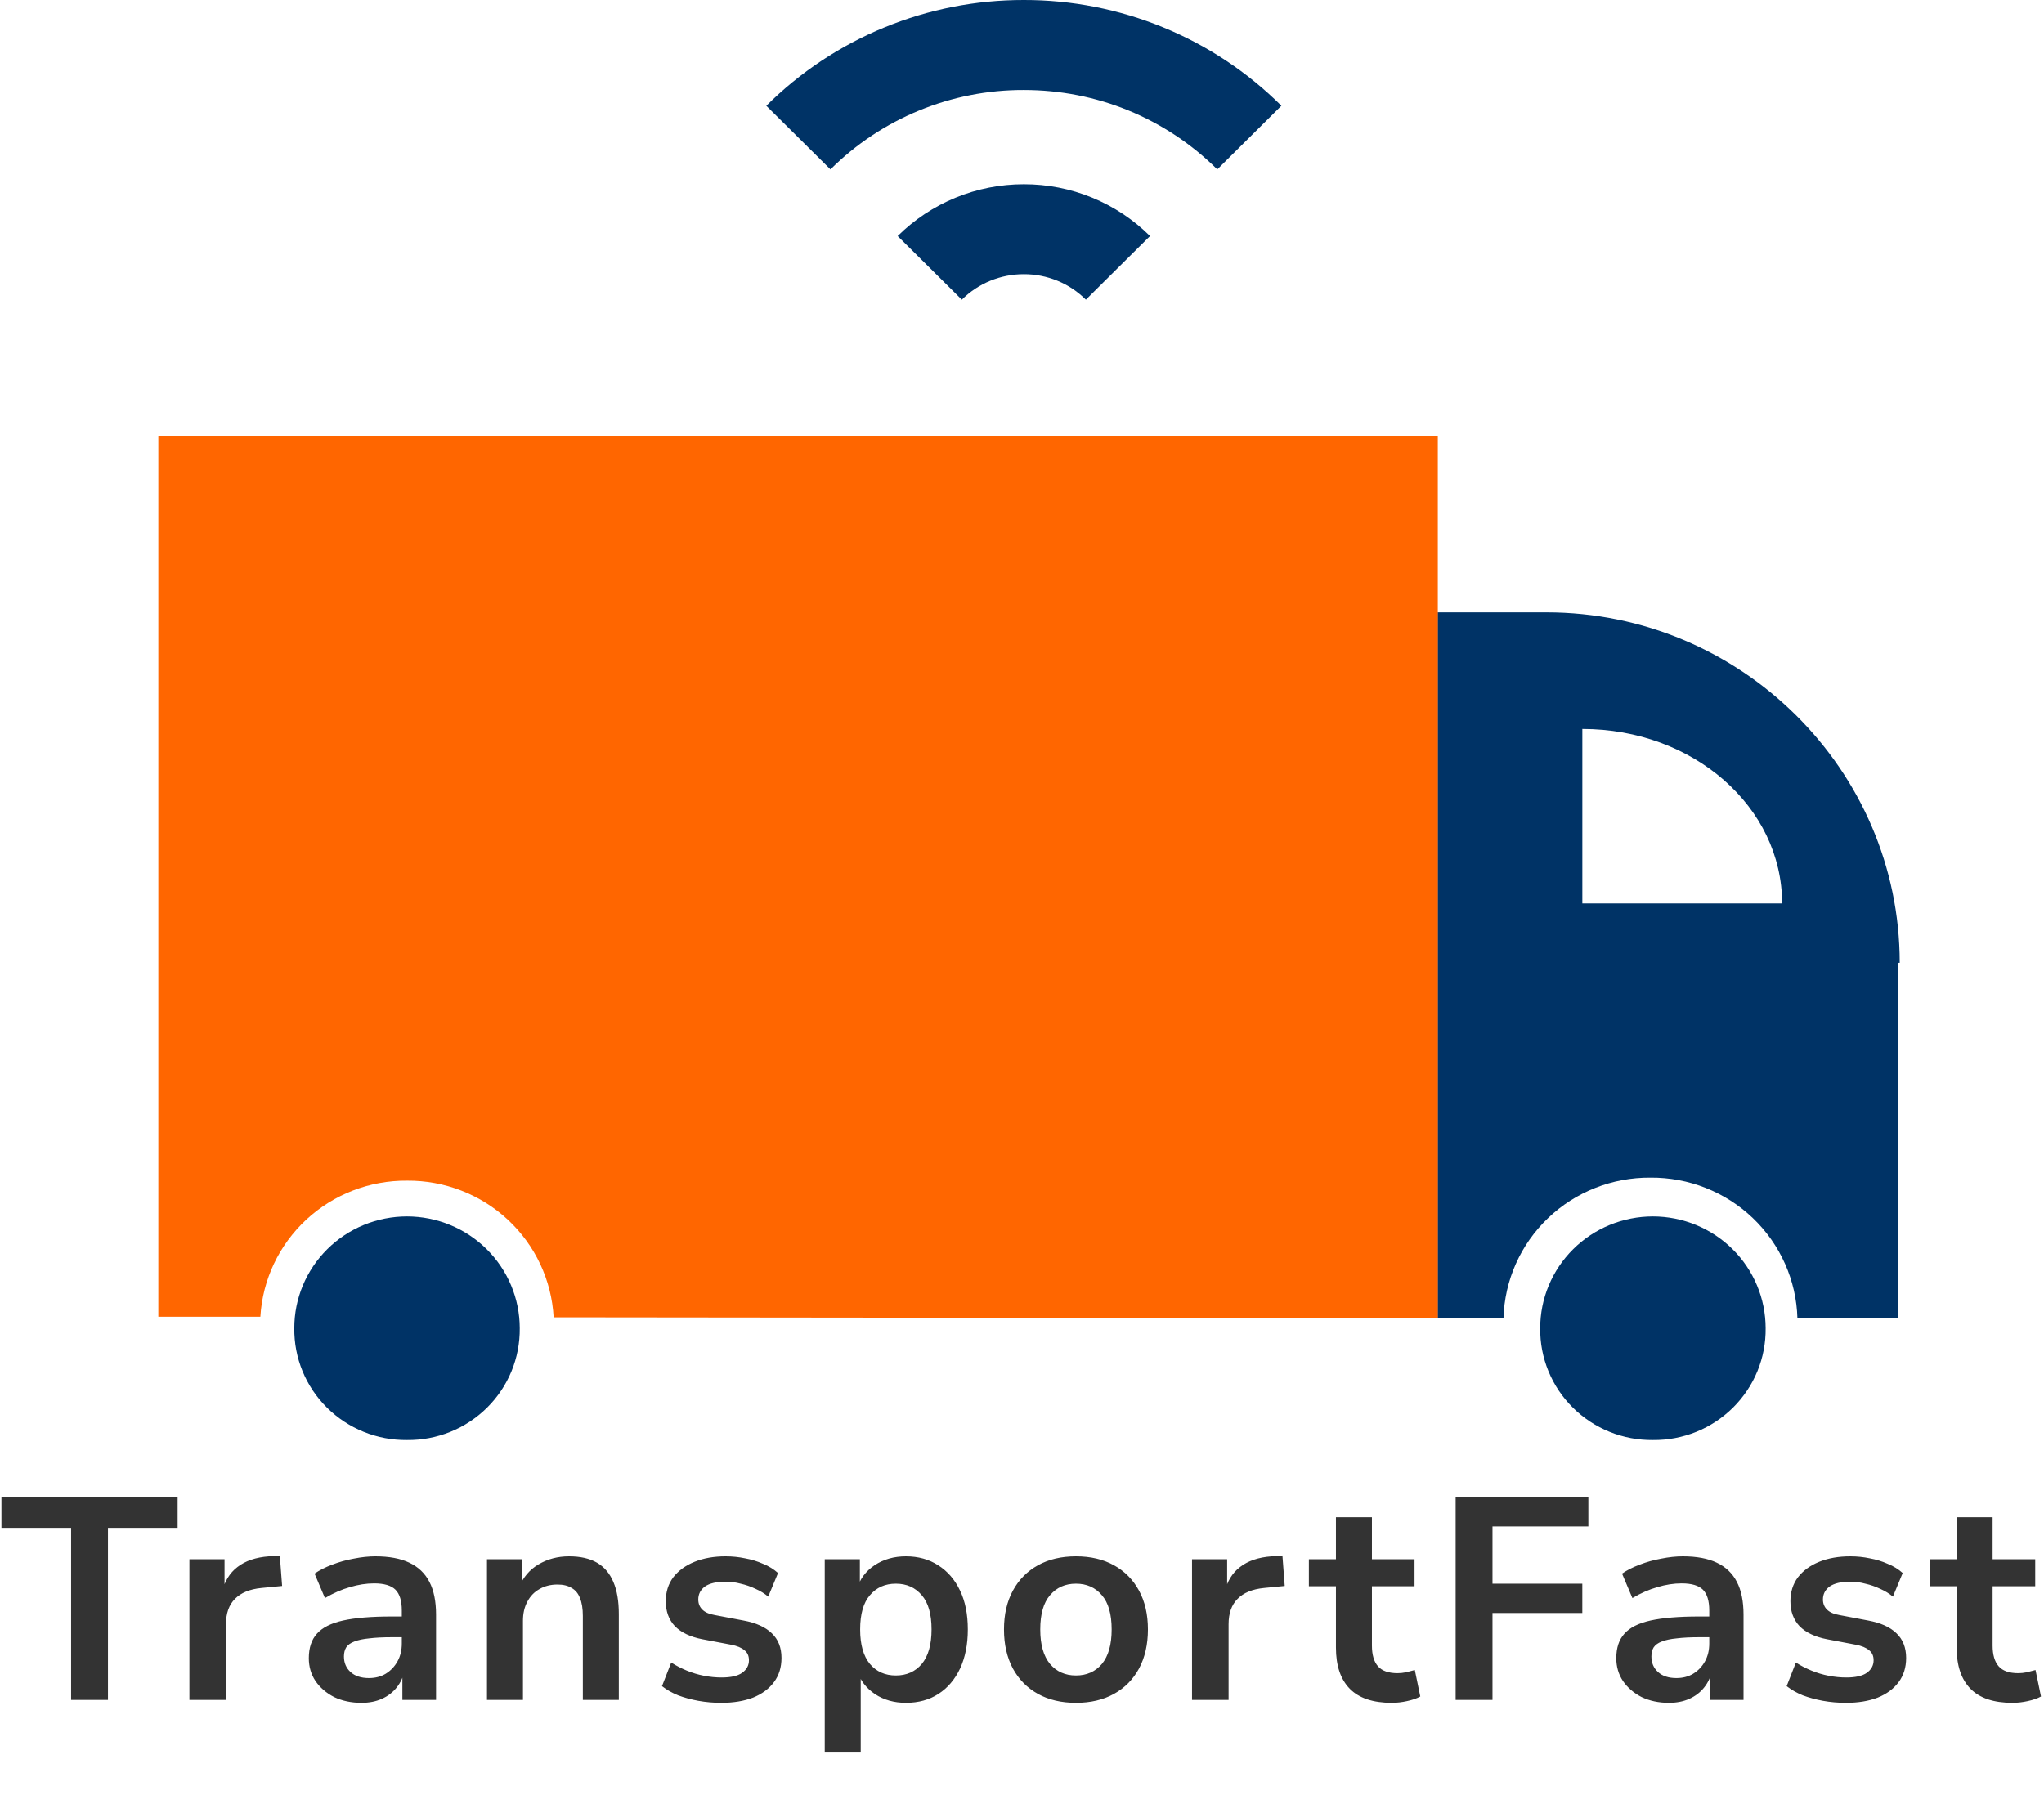 <svg width="142" height="126" viewBox="0 0 142 126" fill="none" xmlns="http://www.w3.org/2000/svg">
<path d="M4.94 118.127V106.167H0.1V104.027H12.34V106.167H7.5V118.127H4.94ZM13.159 118.127V108.347H15.599V110.707H15.399C15.586 109.907 15.953 109.301 16.499 108.887C17.046 108.461 17.773 108.214 18.679 108.147L19.439 108.087L19.599 110.207L18.159 110.347C17.346 110.427 16.733 110.681 16.319 111.107C15.906 111.521 15.699 112.107 15.699 112.867V118.127H13.159ZM25.114 118.327C24.407 118.327 23.774 118.194 23.214 117.927C22.667 117.647 22.234 117.274 21.914 116.807C21.607 116.341 21.454 115.814 21.454 115.227C21.454 114.507 21.64 113.941 22.014 113.527C22.387 113.101 22.994 112.794 23.834 112.607C24.674 112.421 25.8 112.327 27.214 112.327H28.214V113.767H27.234C26.607 113.767 26.08 113.794 25.654 113.847C25.227 113.887 24.88 113.961 24.614 114.067C24.36 114.161 24.174 114.294 24.054 114.467C23.947 114.641 23.894 114.854 23.894 115.107C23.894 115.547 24.047 115.907 24.354 116.187C24.66 116.467 25.087 116.607 25.634 116.607C26.074 116.607 26.46 116.507 26.794 116.307C27.14 116.094 27.414 115.807 27.614 115.447C27.814 115.087 27.914 114.674 27.914 114.207V111.907C27.914 111.241 27.767 110.761 27.474 110.467C27.18 110.174 26.687 110.027 25.994 110.027C25.447 110.027 24.887 110.114 24.314 110.287C23.74 110.447 23.16 110.701 22.574 111.047L21.854 109.347C22.2 109.107 22.607 108.901 23.074 108.727C23.554 108.541 24.054 108.401 24.574 108.307C25.107 108.201 25.607 108.147 26.074 108.147C27.034 108.147 27.82 108.294 28.434 108.587C29.06 108.881 29.527 109.327 29.834 109.927C30.14 110.514 30.294 111.274 30.294 112.207V118.127H27.954V116.047H28.114C28.02 116.514 27.834 116.921 27.554 117.267C27.287 117.601 26.947 117.861 26.534 118.047C26.12 118.234 25.647 118.327 25.114 118.327ZM33.831 118.127V108.347H36.271V110.307H36.051C36.345 109.601 36.798 109.067 37.411 108.707C38.038 108.334 38.745 108.147 39.531 108.147C40.318 108.147 40.965 108.294 41.471 108.587C41.978 108.881 42.358 109.327 42.611 109.927C42.865 110.514 42.991 111.261 42.991 112.167V118.127H40.491V112.287C40.491 111.781 40.425 111.367 40.291 111.047C40.171 110.727 39.978 110.494 39.711 110.347C39.458 110.187 39.131 110.107 38.731 110.107C38.251 110.107 37.831 110.214 37.471 110.427C37.111 110.627 36.831 110.921 36.631 111.307C36.431 111.681 36.331 112.121 36.331 112.627V118.127H33.831ZM50.111 118.327C49.564 118.327 49.031 118.281 48.511 118.187C48.004 118.094 47.537 117.967 47.111 117.807C46.684 117.634 46.31 117.421 45.99 117.167L46.63 115.527C46.964 115.741 47.324 115.927 47.711 116.087C48.097 116.247 48.497 116.367 48.91 116.447C49.324 116.527 49.73 116.567 50.13 116.567C50.77 116.567 51.244 116.461 51.55 116.247C51.87 116.021 52.031 115.727 52.031 115.367C52.031 115.061 51.924 114.827 51.711 114.667C51.511 114.494 51.204 114.367 50.791 114.287L48.791 113.907C47.964 113.747 47.331 113.447 46.891 113.007C46.464 112.554 46.251 111.974 46.251 111.267C46.251 110.627 46.424 110.074 46.77 109.607C47.13 109.141 47.624 108.781 48.251 108.527C48.877 108.274 49.597 108.147 50.41 108.147C50.877 108.147 51.331 108.194 51.77 108.287C52.211 108.367 52.624 108.494 53.011 108.667C53.41 108.827 53.757 109.041 54.05 109.307L53.37 110.947C53.117 110.734 52.824 110.554 52.49 110.407C52.157 110.247 51.81 110.127 51.45 110.047C51.104 109.954 50.764 109.907 50.431 109.907C49.777 109.907 49.291 110.021 48.971 110.247C48.664 110.474 48.511 110.774 48.511 111.147C48.511 111.427 48.604 111.661 48.791 111.847C48.977 112.034 49.264 112.161 49.651 112.227L51.651 112.607C52.517 112.767 53.17 113.061 53.611 113.487C54.064 113.914 54.291 114.487 54.291 115.207C54.291 115.861 54.117 116.421 53.77 116.887C53.424 117.354 52.937 117.714 52.31 117.967C51.684 118.207 50.95 118.327 50.111 118.327ZM57.296 121.727V108.347H59.736V110.407H59.536C59.736 109.727 60.143 109.181 60.756 108.767C61.383 108.354 62.109 108.147 62.936 108.147C63.789 108.147 64.536 108.354 65.176 108.767C65.829 109.181 66.336 109.767 66.696 110.527C67.056 111.274 67.236 112.174 67.236 113.227C67.236 114.267 67.056 115.174 66.696 115.947C66.336 116.707 65.836 117.294 65.196 117.707C64.556 118.121 63.803 118.327 62.936 118.327C62.123 118.327 61.409 118.127 60.796 117.727C60.183 117.314 59.769 116.781 59.556 116.127H59.796V121.727H57.296ZM62.236 116.427C62.983 116.427 63.583 116.161 64.036 115.627C64.489 115.081 64.716 114.281 64.716 113.227C64.716 112.161 64.489 111.367 64.036 110.847C63.583 110.314 62.983 110.047 62.236 110.047C61.489 110.047 60.889 110.314 60.436 110.847C59.983 111.367 59.756 112.161 59.756 113.227C59.756 114.281 59.983 115.081 60.436 115.627C60.889 116.161 61.489 116.427 62.236 116.427ZM74.748 118.327C73.735 118.327 72.855 118.121 72.108 117.707C71.362 117.294 70.782 116.707 70.368 115.947C69.955 115.174 69.748 114.267 69.748 113.227C69.748 112.187 69.955 111.287 70.368 110.527C70.782 109.767 71.362 109.181 72.108 108.767C72.855 108.354 73.735 108.147 74.748 108.147C75.762 108.147 76.642 108.354 77.388 108.767C78.135 109.181 78.715 109.767 79.128 110.527C79.542 111.287 79.748 112.187 79.748 113.227C79.748 114.267 79.542 115.174 79.128 115.947C78.715 116.707 78.135 117.294 77.388 117.707C76.642 118.121 75.762 118.327 74.748 118.327ZM74.748 116.427C75.495 116.427 76.095 116.161 76.548 115.627C77.002 115.081 77.228 114.281 77.228 113.227C77.228 112.161 77.002 111.367 76.548 110.847C76.095 110.314 75.495 110.047 74.748 110.047C74.002 110.047 73.402 110.314 72.948 110.847C72.495 111.367 72.268 112.161 72.268 113.227C72.268 114.281 72.495 115.081 72.948 115.627C73.402 116.161 74.002 116.427 74.748 116.427ZM82.812 118.127V108.347H85.252V110.707H85.052C85.238 109.907 85.605 109.301 86.152 108.887C86.698 108.461 87.425 108.214 88.332 108.147L89.092 108.087L89.252 110.207L87.812 110.347C86.998 110.427 86.385 110.681 85.972 111.107C85.558 111.521 85.352 112.107 85.352 112.867V118.127H82.812ZM96.69 118.327C95.383 118.327 94.41 118.001 93.77 117.347C93.13 116.694 92.81 115.741 92.81 114.487V110.227H90.93V108.347H92.81V105.427H95.31V108.347H98.27V110.227H95.31V114.347C95.31 114.987 95.45 115.467 95.73 115.787C96.01 116.107 96.463 116.267 97.09 116.267C97.277 116.267 97.47 116.247 97.67 116.207C97.87 116.154 98.077 116.101 98.29 116.047L98.67 117.887C98.43 118.021 98.124 118.127 97.75 118.207C97.39 118.287 97.037 118.327 96.69 118.327ZM101.126 118.127V104.027H110.346V106.067H103.686V110.047H109.926V112.087H103.686V118.127H101.126ZM115.946 118.327C115.239 118.327 114.606 118.194 114.046 117.927C113.499 117.647 113.066 117.274 112.746 116.807C112.439 116.341 112.286 115.814 112.286 115.227C112.286 114.507 112.472 113.941 112.846 113.527C113.219 113.101 113.826 112.794 114.666 112.607C115.506 112.421 116.632 112.327 118.046 112.327H119.046V113.767H118.066C117.439 113.767 116.912 113.794 116.486 113.847C116.059 113.887 115.712 113.961 115.446 114.067C115.192 114.161 115.006 114.294 114.886 114.467C114.779 114.641 114.726 114.854 114.726 115.107C114.726 115.547 114.879 115.907 115.186 116.187C115.492 116.467 115.919 116.607 116.466 116.607C116.906 116.607 117.292 116.507 117.626 116.307C117.972 116.094 118.246 115.807 118.446 115.447C118.646 115.087 118.746 114.674 118.746 114.207V111.907C118.746 111.241 118.599 110.761 118.306 110.467C118.012 110.174 117.519 110.027 116.826 110.027C116.279 110.027 115.719 110.114 115.146 110.287C114.572 110.447 113.992 110.701 113.406 111.047L112.686 109.347C113.032 109.107 113.439 108.901 113.906 108.727C114.386 108.541 114.886 108.401 115.406 108.307C115.939 108.201 116.439 108.147 116.906 108.147C117.866 108.147 118.652 108.294 119.266 108.587C119.892 108.881 120.359 109.327 120.666 109.927C120.972 110.514 121.126 111.274 121.126 112.207V118.127H118.786V116.047H118.946C118.852 116.514 118.666 116.921 118.386 117.267C118.119 117.601 117.779 117.861 117.366 118.047C116.952 118.234 116.479 118.327 115.946 118.327ZM128.243 118.327C127.697 118.327 127.163 118.281 126.643 118.187C126.137 118.094 125.67 117.967 125.243 117.807C124.817 117.634 124.443 117.421 124.123 117.167L124.763 115.527C125.097 115.741 125.457 115.927 125.843 116.087C126.23 116.247 126.63 116.367 127.043 116.447C127.457 116.527 127.863 116.567 128.263 116.567C128.903 116.567 129.377 116.461 129.683 116.247C130.003 116.021 130.163 115.727 130.163 115.367C130.163 115.061 130.057 114.827 129.843 114.667C129.643 114.494 129.337 114.367 128.923 114.287L126.923 113.907C126.097 113.747 125.463 113.447 125.023 113.007C124.597 112.554 124.383 111.974 124.383 111.267C124.383 110.627 124.557 110.074 124.903 109.607C125.263 109.141 125.757 108.781 126.383 108.527C127.01 108.274 127.73 108.147 128.543 108.147C129.01 108.147 129.463 108.194 129.903 108.287C130.343 108.367 130.757 108.494 131.143 108.667C131.543 108.827 131.89 109.041 132.183 109.307L131.503 110.947C131.25 110.734 130.957 110.554 130.623 110.407C130.29 110.247 129.943 110.127 129.583 110.047C129.237 109.954 128.897 109.907 128.563 109.907C127.91 109.907 127.423 110.021 127.103 110.247C126.797 110.474 126.643 110.774 126.643 111.147C126.643 111.427 126.737 111.661 126.923 111.847C127.11 112.034 127.397 112.161 127.783 112.227L129.783 112.607C130.65 112.767 131.303 113.061 131.743 113.487C132.197 113.914 132.423 114.487 132.423 115.207C132.423 115.861 132.25 116.421 131.903 116.887C131.557 117.354 131.07 117.714 130.443 117.967C129.817 118.207 129.083 118.327 128.243 118.327ZM139.811 118.327C138.505 118.327 137.531 118.001 136.891 117.347C136.251 116.694 135.931 115.741 135.931 114.487V110.227H134.051V108.347H135.931V105.427H138.431V108.347H141.391V110.227H138.431V114.347C138.431 114.987 138.571 115.467 138.851 115.787C139.131 116.107 139.585 116.267 140.211 116.267C140.398 116.267 140.591 116.247 140.791 116.207C140.991 116.154 141.198 116.101 141.411 116.047L141.791 117.887C141.551 118.021 141.245 118.127 140.871 118.207C140.511 118.287 140.158 118.327 139.811 118.327Z" fill="#333333"/>
<path d="M71.129 6.253C76.201 6.253 80.976 8.213 84.566 11.77L89.02 7.348C86.673 5.014 83.885 3.163 80.814 1.902C77.744 0.641 74.453 -0.005 71.129 3.14815e-05C67.806 -0.005 64.514 0.641 61.443 1.903C58.372 3.164 55.583 5.016 53.237 7.35L57.693 11.77C59.454 10.015 61.548 8.624 63.854 7.677C66.16 6.73 68.633 6.246 71.129 6.253ZM71.129 19.052C71.93 19.05 72.723 19.206 73.462 19.509C74.202 19.813 74.873 20.259 75.438 20.823L79.894 16.402C78.745 15.259 77.379 14.352 75.875 13.734C74.37 13.116 72.758 12.799 71.129 12.803C69.501 12.801 67.888 13.118 66.384 13.736C64.88 14.354 63.513 15.26 62.362 16.402L66.819 20.823C67.384 20.26 68.055 19.814 68.796 19.51C69.535 19.207 70.329 19.05 71.129 19.052Z" fill="#003366"/>
<path d="M107.422 42.55H99.867V91.6H104.45C104.523 88.97 105.633 86.474 107.542 84.648C109.451 82.821 112.007 81.811 114.659 81.832C117.312 81.81 119.867 82.821 121.777 84.647C123.686 86.474 124.796 88.97 124.869 91.6H131.851V66.907H131.977C131.977 53.495 120.939 42.55 107.422 42.55ZM109.928 62.78V50.655C117.631 50.655 123.807 56.065 123.807 62.78H109.928Z" fill="#003366"/>
<path d="M99.887 30.317H11V91.497H18.089C18.24 88.926 19.382 86.511 21.278 84.751C23.175 82.991 25.681 82.021 28.278 82.042C30.881 82.021 33.392 82.996 35.289 84.765C37.186 86.533 38.323 88.959 38.462 91.537L99.887 91.602V30.317Z" fill="#FF6600"/>
<path d="M28.278 84.527C27.249 84.527 26.23 84.727 25.28 85.117C24.329 85.507 23.465 86.079 22.738 86.801C22.011 87.522 21.434 88.379 21.04 89.322C20.647 90.264 20.445 91.275 20.446 92.295C20.434 93.318 20.628 94.334 21.018 95.281C21.407 96.229 21.983 97.091 22.713 97.814C23.443 98.538 24.311 99.11 25.266 99.496C26.222 99.883 27.246 100.076 28.278 100.065C29.309 100.076 30.333 99.882 31.288 99.496C32.244 99.109 33.111 98.537 33.841 97.813C34.57 97.09 35.146 96.229 35.536 95.281C35.925 94.333 36.119 93.318 36.108 92.295C36.105 90.236 35.28 88.262 33.812 86.805C32.344 85.349 30.354 84.53 28.278 84.527Z" fill="#003366"/>
<path d="M114.833 84.527C113.804 84.527 112.785 84.727 111.835 85.117C110.884 85.507 110.02 86.079 109.293 86.801C108.566 87.522 107.989 88.379 107.595 89.322C107.202 90.264 107 91.275 107.001 92.295C106.989 93.318 107.183 94.334 107.573 95.281C107.962 96.229 108.538 97.091 109.268 97.814C109.998 98.538 110.866 99.11 111.821 99.496C112.777 99.883 113.801 100.076 114.833 100.065C115.864 100.076 116.888 99.882 117.843 99.496C118.799 99.109 119.666 98.537 120.396 97.813C121.125 97.09 121.701 96.229 122.091 95.281C122.48 94.333 122.674 93.318 122.662 92.295C122.66 90.236 121.835 88.262 120.367 86.805C118.899 85.349 116.909 84.53 114.833 84.527Z" fill="#003366"/>
</svg>
